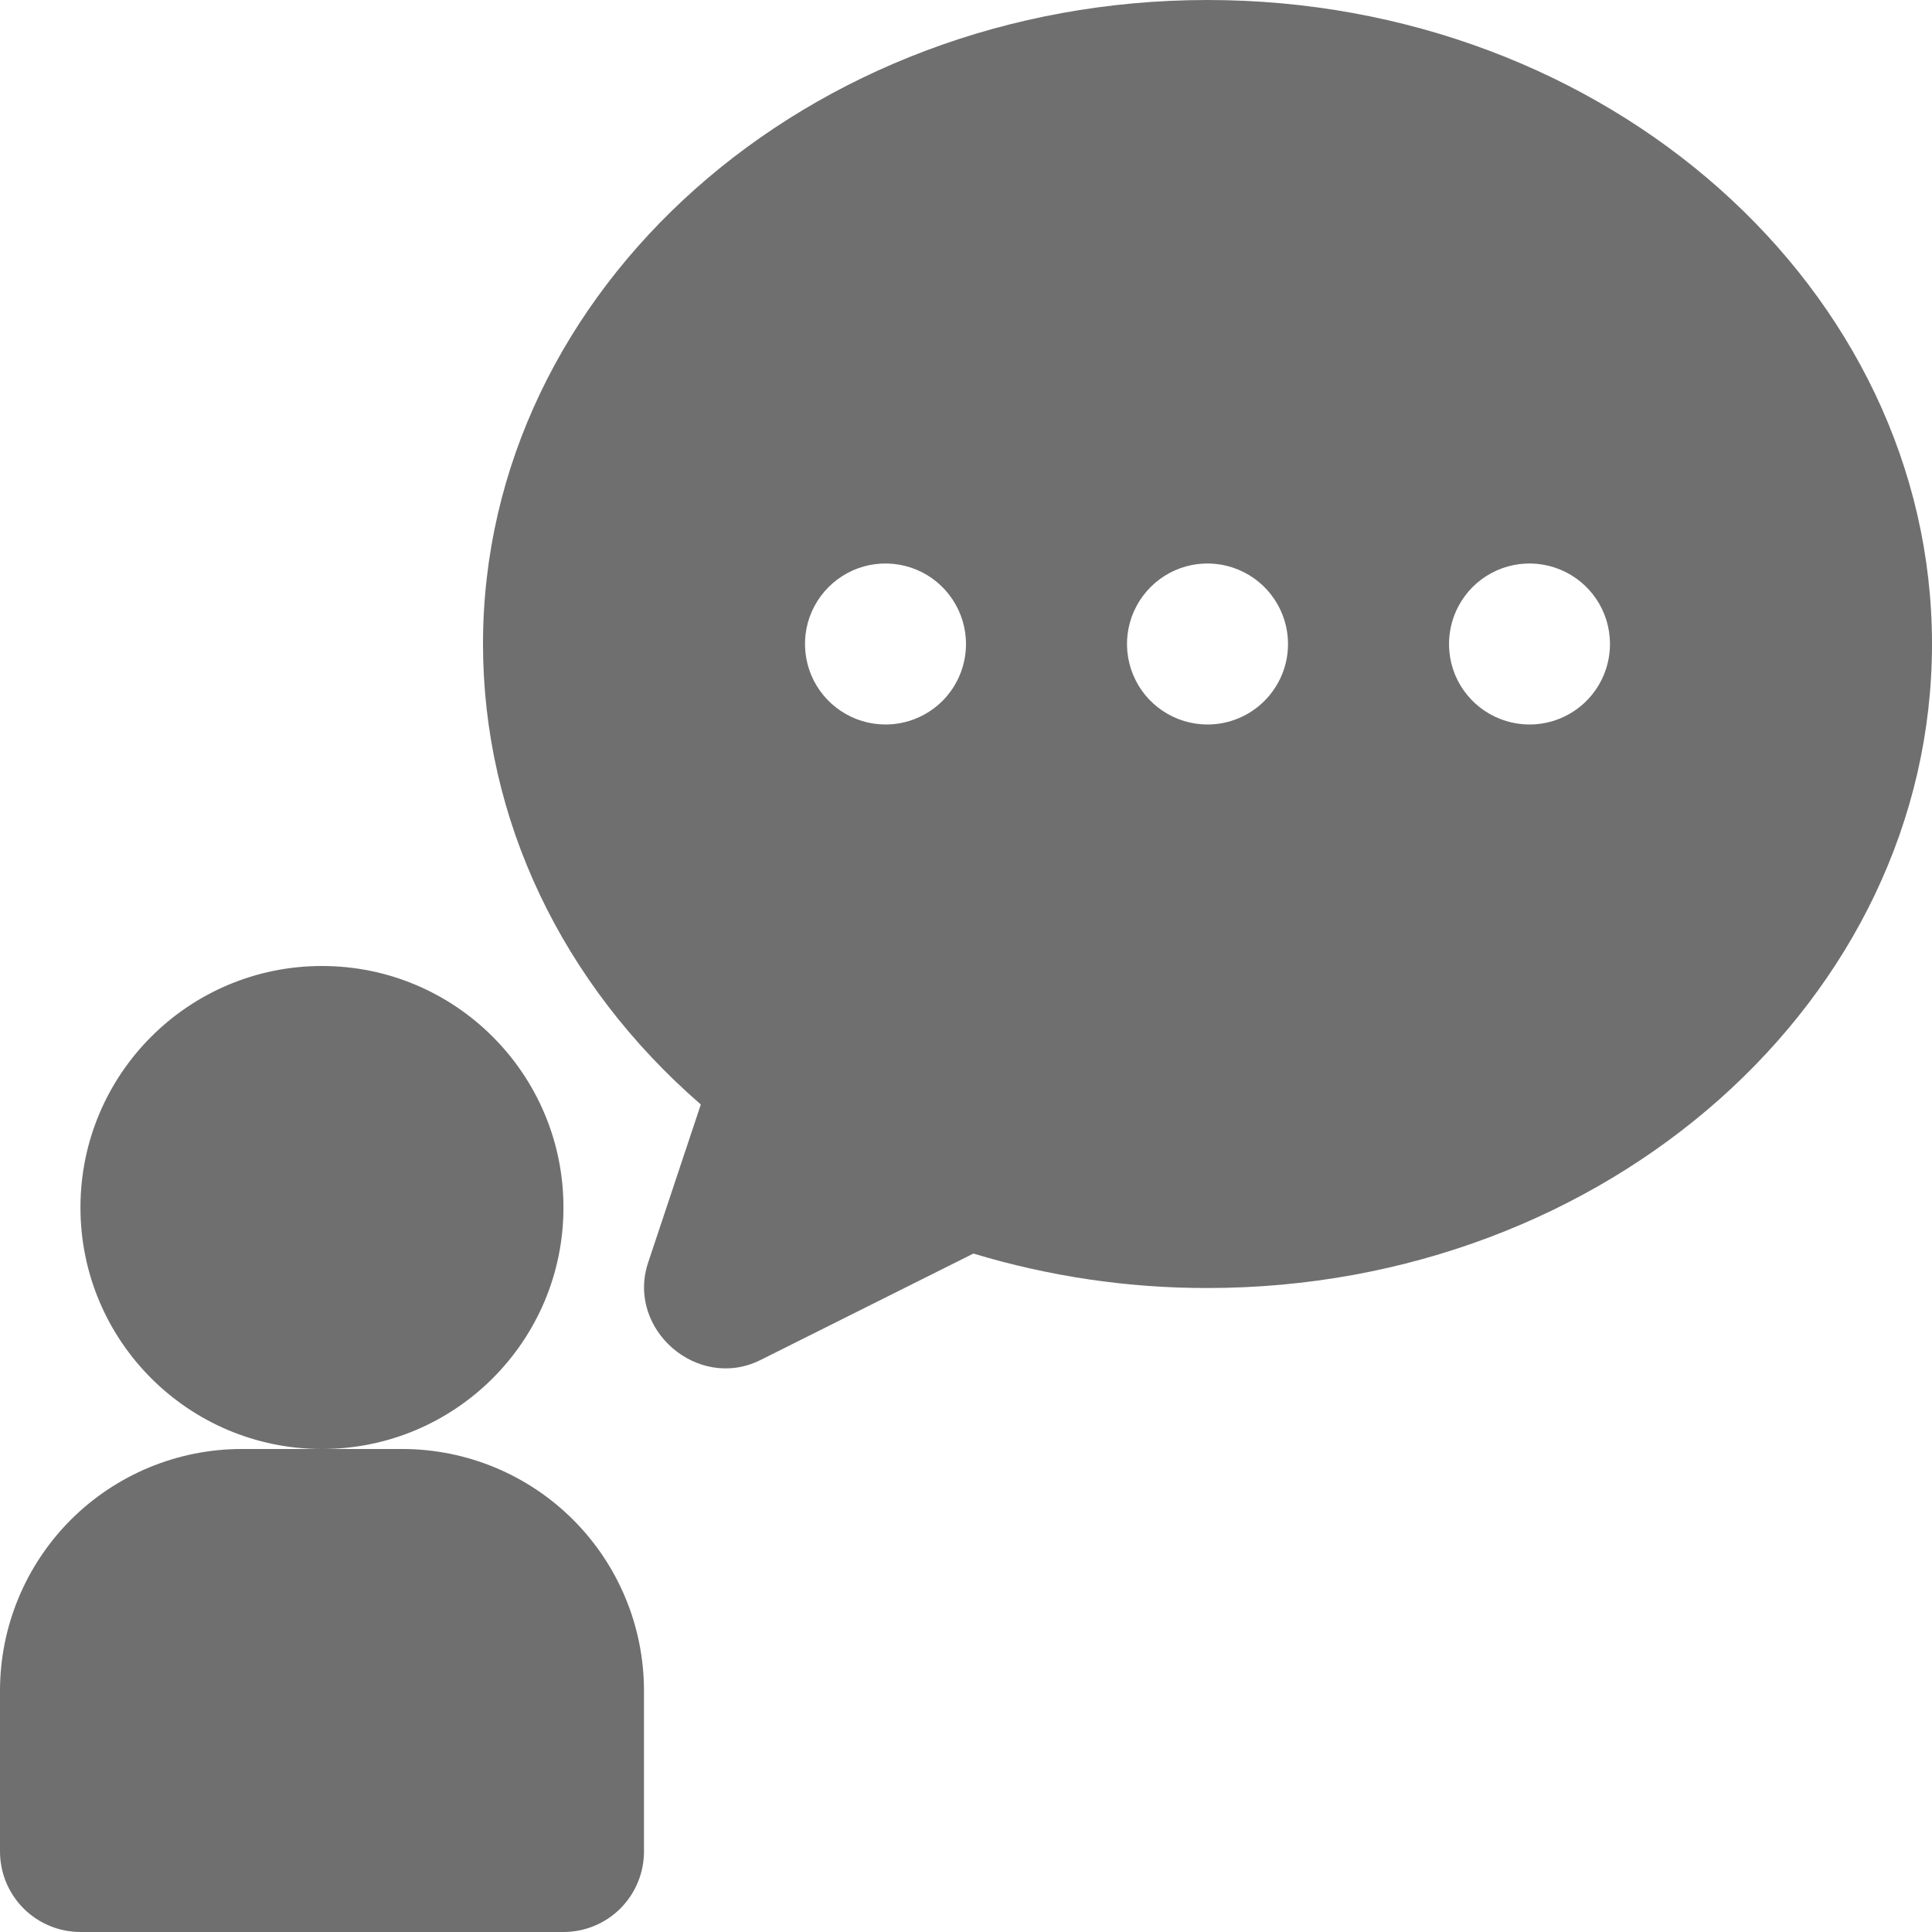 <svg width="31" height="31" viewBox="0 0 31 31" fill="none" xmlns="http://www.w3.org/2000/svg">
<g clip-path="url(#clip0)">
<path d="M5.166 23.25C7.306 23.25 9.041 21.515 9.041 19.375C9.041 17.235 7.306 15.5 5.166 15.5C3.026 15.5 1.291 17.235 1.291 19.375C1.291 21.515 3.026 23.25 5.166 23.25Z" fill="#6F6F6F"/>
<path d="M6.458 23.25H3.875C2.848 23.251 1.863 23.66 1.136 24.386C0.41 25.113 0.001 26.098 0 27.125L0 29.708C0 30.051 0.136 30.379 0.378 30.622C0.621 30.864 0.949 31 1.292 31H9.042C9.384 31 9.713 30.864 9.955 30.622C10.197 30.379 10.333 30.051 10.333 29.708V27.125C10.332 26.098 9.924 25.113 9.197 24.386C8.471 23.66 7.486 23.251 6.458 23.25Z" fill="#6F6F6F"/>
<path d="M19.375 0C12.965 0 7.75 4.635 7.75 10.333C7.75 13.137 9.012 15.784 11.245 17.722L10.4 20.258C10.044 21.325 11.193 22.327 12.203 21.822L15.619 20.114C16.837 20.482 18.103 20.669 19.375 20.667C25.785 20.667 31 16.031 31 10.333C31 4.635 25.785 0 19.375 0ZM14.208 11.625C13.953 11.625 13.703 11.549 13.491 11.407C13.278 11.265 13.113 11.064 13.015 10.828C12.917 10.592 12.892 10.332 12.941 10.081C12.991 9.831 13.114 9.601 13.295 9.42C13.476 9.239 13.706 9.116 13.956 9.066C14.207 9.017 14.467 9.042 14.703 9.14C14.939 9.238 15.14 9.403 15.282 9.616C15.424 9.828 15.5 10.078 15.5 10.333C15.5 10.676 15.364 11.004 15.122 11.247C14.879 11.489 14.551 11.625 14.208 11.625ZM19.375 11.625C19.119 11.625 18.87 11.549 18.657 11.407C18.445 11.265 18.279 11.064 18.182 10.828C18.084 10.592 18.058 10.332 18.108 10.081C18.158 9.831 18.281 9.601 18.462 9.42C18.642 9.239 18.872 9.116 19.123 9.066C19.374 9.017 19.633 9.042 19.869 9.14C20.105 9.238 20.307 9.403 20.449 9.616C20.591 9.828 20.667 10.078 20.667 10.333C20.667 10.676 20.531 11.004 20.288 11.247C20.046 11.489 19.718 11.625 19.375 11.625ZM24.542 11.625C24.286 11.625 24.037 11.549 23.824 11.407C23.612 11.265 23.446 11.064 23.348 10.828C23.251 10.592 23.225 10.332 23.275 10.081C23.325 9.831 23.448 9.601 23.628 9.42C23.809 9.239 24.039 9.116 24.29 9.066C24.54 9.017 24.8 9.042 25.036 9.14C25.272 9.238 25.474 9.403 25.616 9.616C25.758 9.828 25.833 10.078 25.833 10.333C25.833 10.676 25.697 11.004 25.455 11.247C25.213 11.489 24.884 11.625 24.542 11.625Z" fill="#6F6F6F"/>
</g>
<defs>
<clipPath id="clip0">
<rect width="31" height="31" fill="white"/>
</clipPath>
</defs>
</svg>
